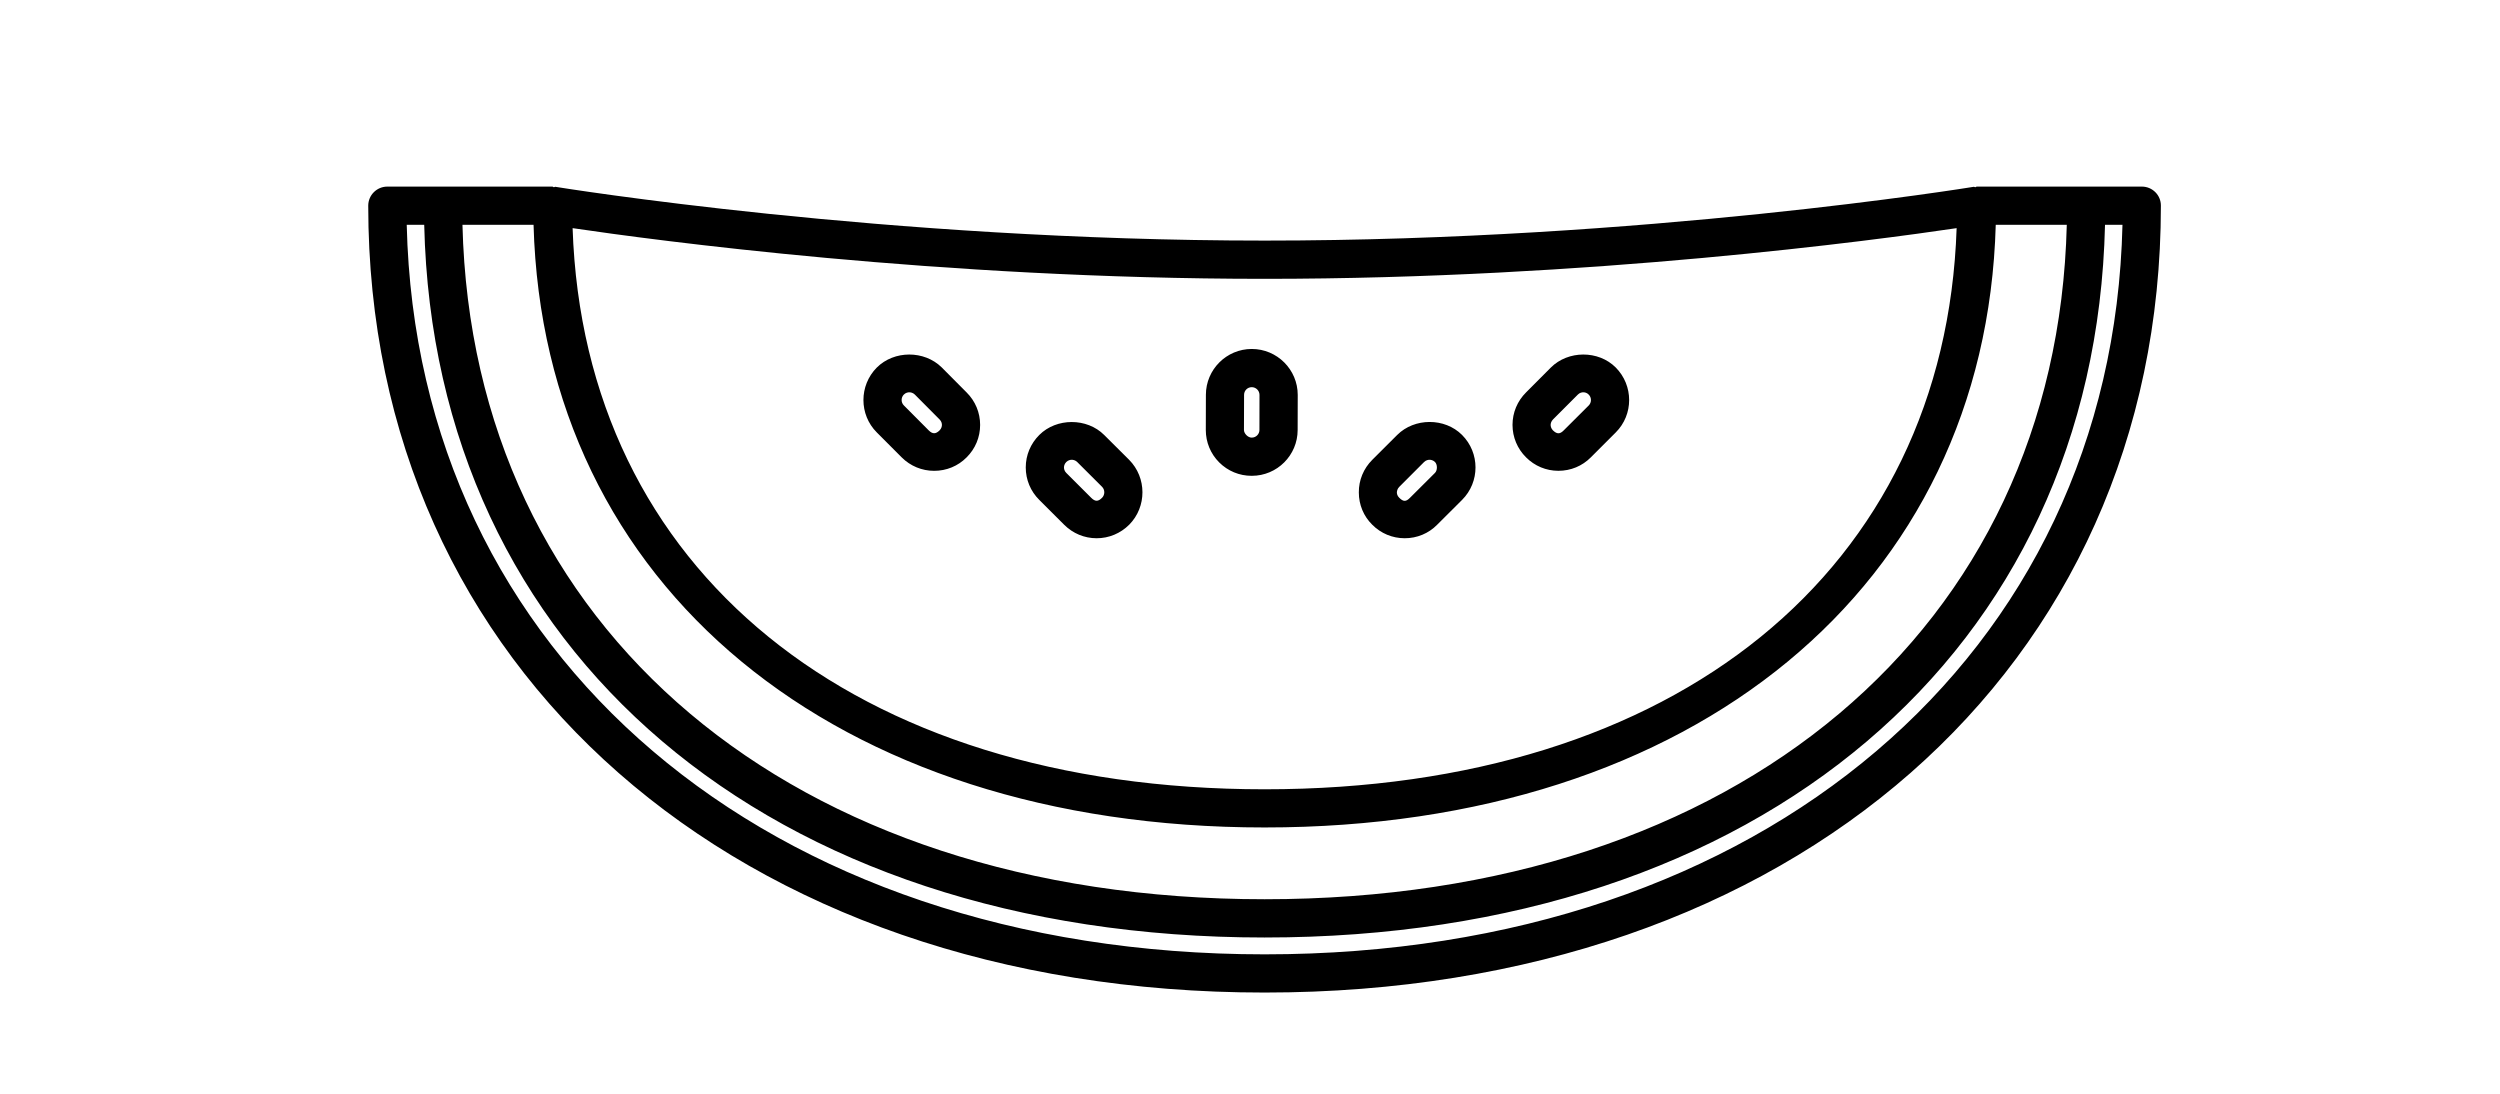 <?xml version="1.0" encoding="utf-8"?>
<!-- Generator: Adobe Illustrator 16.0.0, SVG Export Plug-In . SVG Version: 6.00 Build 0)  -->
<!DOCTYPE svg PUBLIC "-//W3C//DTD SVG 1.1//EN" "http://www.w3.org/Graphics/SVG/1.1/DTD/svg11.dtd">
<svg version="1.1" id="Layer_1" xmlns="http://www.w3.org/2000/svg" xmlns:xlink="http://www.w3.org/1999/xlink" x="0px" y="0px"
	 width="88.333px" height="38.667px" viewBox="3.5 29.169 88.333 38.667" enable-background="new 3.5 29.169 88.333 38.667"
	 xml:space="preserve">
<path d="M79.178,35.762h-1.943h-3.887c-0.021,0-0.033,0.021-0.056,0.022c-0.019,0.001-0.035-0.018-0.056-0.014
	c-0.112,0.019-11.659,1.9-25.054,1.9s-24.939-1.882-25.056-1.9c-0.02-0.004-0.035,0.015-0.055,0.014
	c-0.021-0.001-0.033-0.022-0.055-0.022h-3.887h-1.942c-0.374,0-0.676,0.302-0.676,0.675c0,16.368,13.023,27.802,31.67,27.802
	s31.67-11.435,31.67-27.802C79.854,36.063,79.55,35.762,79.178,35.762z M48.183,39.021c11.486,0,21.6-1.368,24.451-1.791
	c-0.403,12.066-9.896,19.827-24.451,19.827c-14.556,0-24.047-7.761-24.451-19.827C26.581,37.652,36.695,39.021,48.183,39.021z
	 M22.352,37.111c0.35,12.768,10.641,21.295,25.831,21.295c15.189,0,25.48-8.527,25.833-21.295h2.51
	c-0.351,14.278-11.635,23.831-28.342,23.831c-16.706,0-27.993-9.553-28.344-23.831H22.352z M48.183,62.889
	c-17.592,0-29.956-10.565-30.312-25.777h0.618c0.348,15.086,12.177,25.182,29.693,25.182c17.515,0,29.343-10.096,29.695-25.182
	h0.617C78.139,52.322,65.773,62.889,48.183,62.889z M35.361,45.331c0.307,0.306,0.714,0.474,1.146,0.474
	c0.436,0,0.843-0.169,1.145-0.474c0.309-0.306,0.479-0.713,0.479-1.148s-0.17-0.842-0.476-1.146l-0.881-0.886
	c-0.616-0.608-1.68-0.608-2.294,0.005c-0.63,0.635-0.629,1.663,0,2.292L35.361,45.331z M35.437,43.109
	c0.068-0.068,0.149-0.079,0.192-0.079c0.042,0,0.125,0.011,0.193,0.078l0.878,0.883c0.07,0.069,0.081,0.149,0.081,0.191
	s-0.011,0.123-0.083,0.194c-0.135,0.134-0.248,0.134-0.383,0l-0.879-0.883C35.331,43.388,35.331,43.214,35.437,43.109z M41.1,47.71
	c0.308,0.307,0.715,0.477,1.148,0.477s0.841-0.17,1.152-0.48c0.623-0.633,0.622-1.659-0.005-2.292l-0.88-0.876
	c-0.611-0.612-1.684-0.61-2.293-0.002c-0.308,0.307-0.479,0.714-0.479,1.148c0,0.436,0.171,0.843,0.478,1.147L41.1,47.71z
	 M41.176,45.493c0.069-0.068,0.15-0.079,0.193-0.079c0.042,0,0.123,0.011,0.193,0.08l0.878,0.876
	c0.105,0.106,0.104,0.28,0.001,0.386c-0.142,0.141-0.245,0.141-0.387,0l-0.88-0.879c-0.069-0.068-0.08-0.149-0.08-0.191
	S41.105,45.563,41.176,45.493z M53.135,48.187c0.434,0,0.844-0.171,1.143-0.476l0.882-0.879c0.633-0.633,0.633-1.661-0.002-2.296
	c-0.611-0.612-1.681-0.608-2.291,0.002l-0.88,0.878c-0.309,0.309-0.479,0.719-0.475,1.154c0,0.435,0.17,0.839,0.473,1.138
	C52.291,48.017,52.699,48.187,53.135,48.187z M52.941,46.371l0.877-0.878c0.07-0.068,0.149-0.079,0.193-0.079
	c0.043,0,0.122,0.011,0.192,0.079c0.09,0.091,0.09,0.294,0,0.384l-0.886,0.883c-0.139,0.142-0.235,0.141-0.381-0.008
	c-0.069-0.065-0.08-0.145-0.08-0.186C52.859,46.524,52.869,46.442,52.941,46.371z M47.722,45.981h0.01
	c0.893,0,1.618-0.727,1.618-1.618l0.003-1.24c0-0.896-0.729-1.624-1.624-1.624c-0.894,0-1.621,0.728-1.621,1.62l-0.003,1.243
	c0,0.431,0.167,0.838,0.473,1.145C46.884,45.812,47.289,45.981,47.722,45.981z M47.457,43.12c0-0.15,0.121-0.271,0.271-0.271
	c0.151,0,0.274,0.123,0.274,0.272L48,44.362c0,0.147-0.121,0.269-0.269,0.269H47.72c-0.125,0-0.267-0.143-0.267-0.268L47.457,43.12z
	 M58.564,45.804c0.436,0,0.842-0.169,1.145-0.475l0.881-0.881c0.631-0.63,0.631-1.658-0.002-2.295
	c-0.611-0.612-1.68-0.608-2.291,0.002l-0.875,0.878c-0.309,0.307-0.48,0.714-0.48,1.148c0,0.436,0.172,0.843,0.478,1.147
	C57.725,45.635,58.131,45.804,58.564,45.804z M58.373,43.989l0.879-0.88c0.068-0.068,0.148-0.079,0.191-0.079
	s0.125,0.011,0.188,0.078c0.109,0.106,0.109,0.28,0.005,0.386l-0.886,0.883c-0.131,0.134-0.237,0.137-0.381-0.003
	c-0.067-0.068-0.08-0.149-0.08-0.191S58.303,44.06,58.373,43.989z"/>
</svg>
